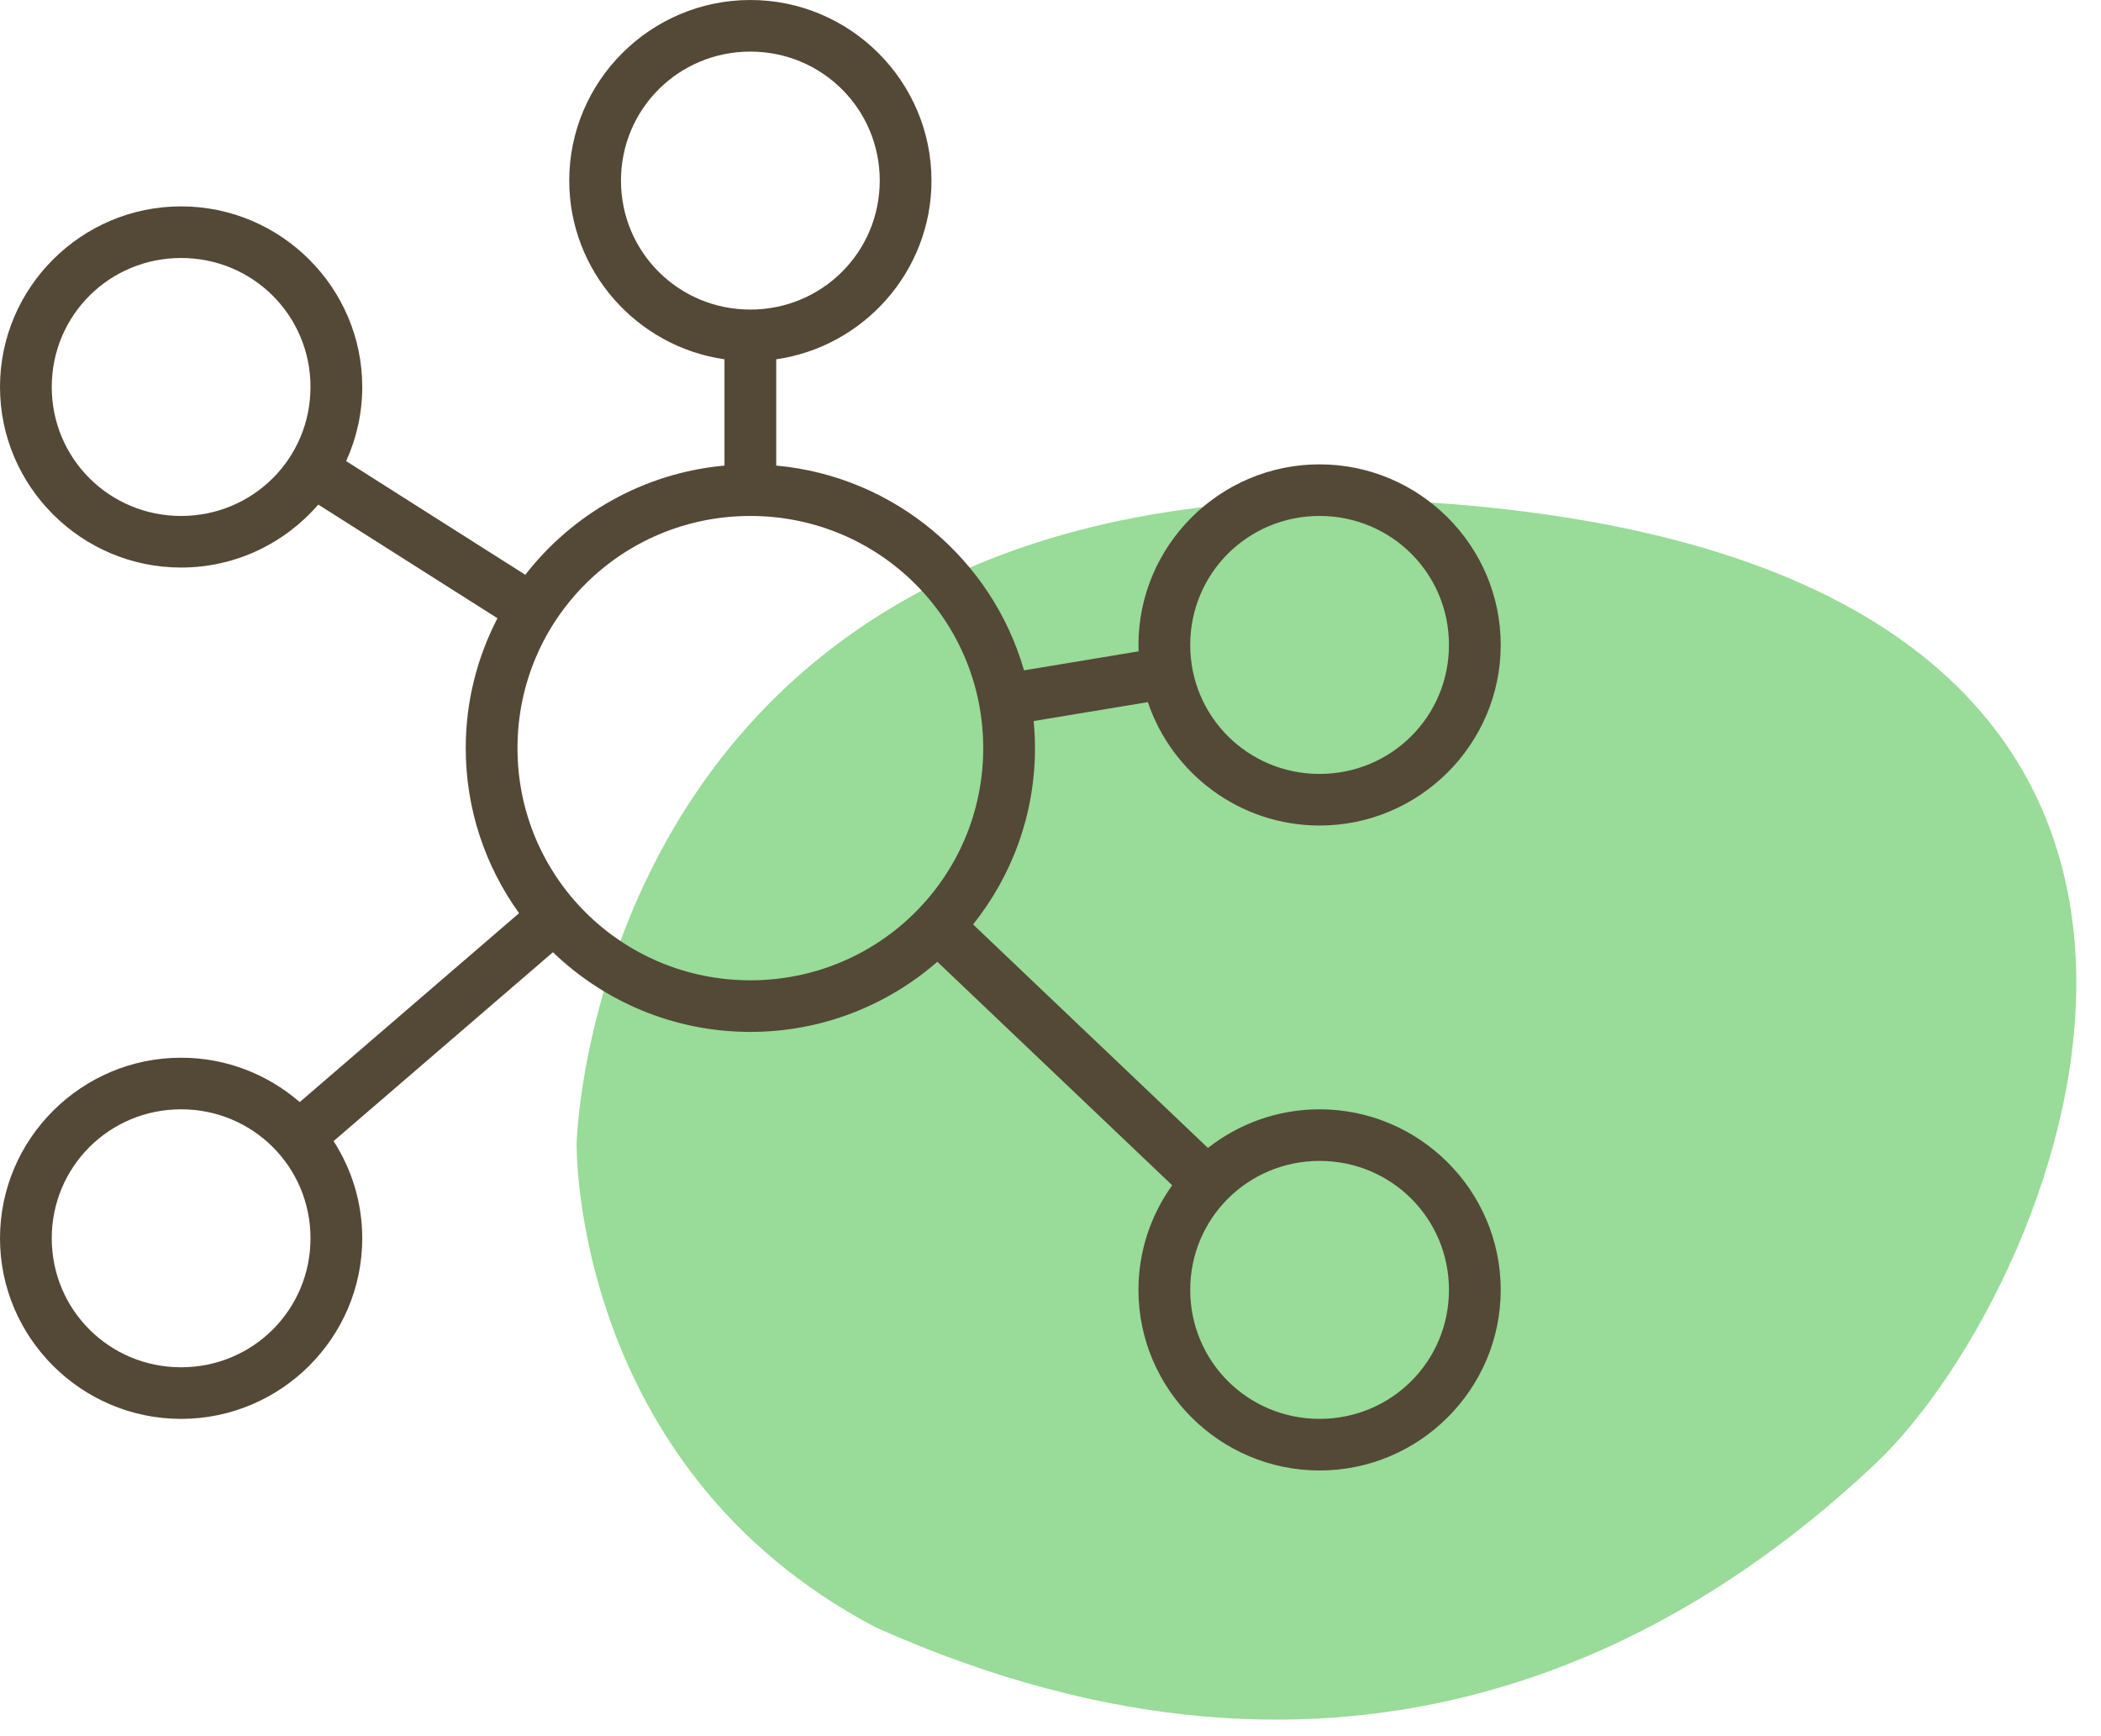<svg width="98" height="81" viewBox="0 0 98 81" fill="none" xmlns="http://www.w3.org/2000/svg">
<path fill-rule="evenodd" clip-rule="evenodd" d="M26.896 53.333C26.896 53.333 27.721 19.768 68.736 23.604C109.751 27.44 96.3 59.966 87.466 68.296C78.633 76.626 63.04 85.83 40.863 75.927C26.624 68.456 26.896 53.333 26.896 53.333Z" fill="#34B933" fill-opacity="0.5"/>
<path fill-rule="evenodd" clip-rule="evenodd" d="M35 0C30.348 0 26.552 3.786 26.552 8.425C26.552 12.654 29.709 16.174 33.793 16.762V21.721C30.022 22.062 26.701 23.983 24.502 26.814L16.146 21.511C16.626 20.455 16.897 19.284 16.897 18.053C16.897 13.414 13.1 9.628 8.448 9.628C3.797 9.628 0 13.414 0 18.053C0 22.691 3.797 26.477 8.448 26.477C11.001 26.477 13.295 25.335 14.846 23.539L23.204 28.842C22.261 30.66 21.724 32.719 21.724 34.902C21.724 37.772 22.649 40.43 24.212 42.602L13.98 51.414C12.496 50.127 10.561 49.344 8.448 49.344C3.797 49.344 0 53.13 0 57.768C0 62.407 3.797 66.193 8.448 66.193C13.1 66.193 16.897 62.407 16.897 57.768C16.897 56.101 16.404 54.545 15.56 53.234L25.791 44.423C28.181 46.722 31.427 48.14 35 48.14C38.336 48.14 41.387 46.903 43.722 44.868L54.676 55.294C53.688 56.674 53.103 58.358 53.103 60.175C53.103 64.814 56.9 68.6 61.552 68.6C66.203 68.6 70 64.814 70 60.175C70 55.537 66.203 51.751 61.552 51.751C59.589 51.751 57.78 52.427 56.343 53.554L45.389 43.127C47.194 40.866 48.276 38.008 48.276 34.902C48.276 34.475 48.253 34.054 48.214 33.638L53.541 32.755C54.665 36.093 57.834 38.512 61.552 38.512C66.203 38.512 70 34.726 70 30.088C70 25.449 66.203 21.663 61.552 21.663C56.9 21.663 53.103 25.449 53.103 30.088C53.103 30.173 53.106 30.257 53.109 30.341L53.111 30.386L47.764 31.273C46.284 26.106 41.728 22.22 36.207 21.72V16.762C40.291 16.174 43.448 12.654 43.448 8.425C43.448 3.786 39.652 0 35 0ZM35 2.407C38.347 2.407 41.035 5.087 41.035 8.425C41.035 11.762 38.347 14.442 35 14.442C31.653 14.442 28.965 11.762 28.965 8.425C28.965 5.087 31.653 2.407 35 2.407ZM14.483 18.053C14.483 14.715 11.795 12.035 8.448 12.035C5.101 12.035 2.414 14.715 2.414 18.053C2.414 21.39 5.101 24.07 8.448 24.07C11.795 24.07 14.483 21.39 14.483 18.053ZM35 24.07C41.013 24.07 45.862 28.905 45.862 34.902C45.862 40.898 41.013 45.733 35 45.733C28.987 45.733 24.138 40.898 24.138 34.902C24.138 28.905 28.987 24.07 35 24.07ZM67.586 30.088C67.586 26.75 64.899 24.07 61.552 24.07C58.205 24.07 55.517 26.75 55.517 30.088C55.517 33.425 58.205 36.105 61.552 36.105C64.899 36.105 67.586 33.425 67.586 30.088ZM8.448 51.751C11.795 51.751 14.483 54.431 14.483 57.768C14.483 61.106 11.795 63.786 8.448 63.786C5.101 63.786 2.414 61.106 2.414 57.768C2.414 54.431 5.101 51.751 8.448 51.751ZM67.586 60.175C67.586 56.838 64.899 54.158 61.552 54.158C58.205 54.158 55.517 56.838 55.517 60.175C55.517 63.513 58.205 66.193 61.552 66.193C64.899 66.193 67.586 63.513 67.586 60.175Z" fill="#544837"/>
</svg>
